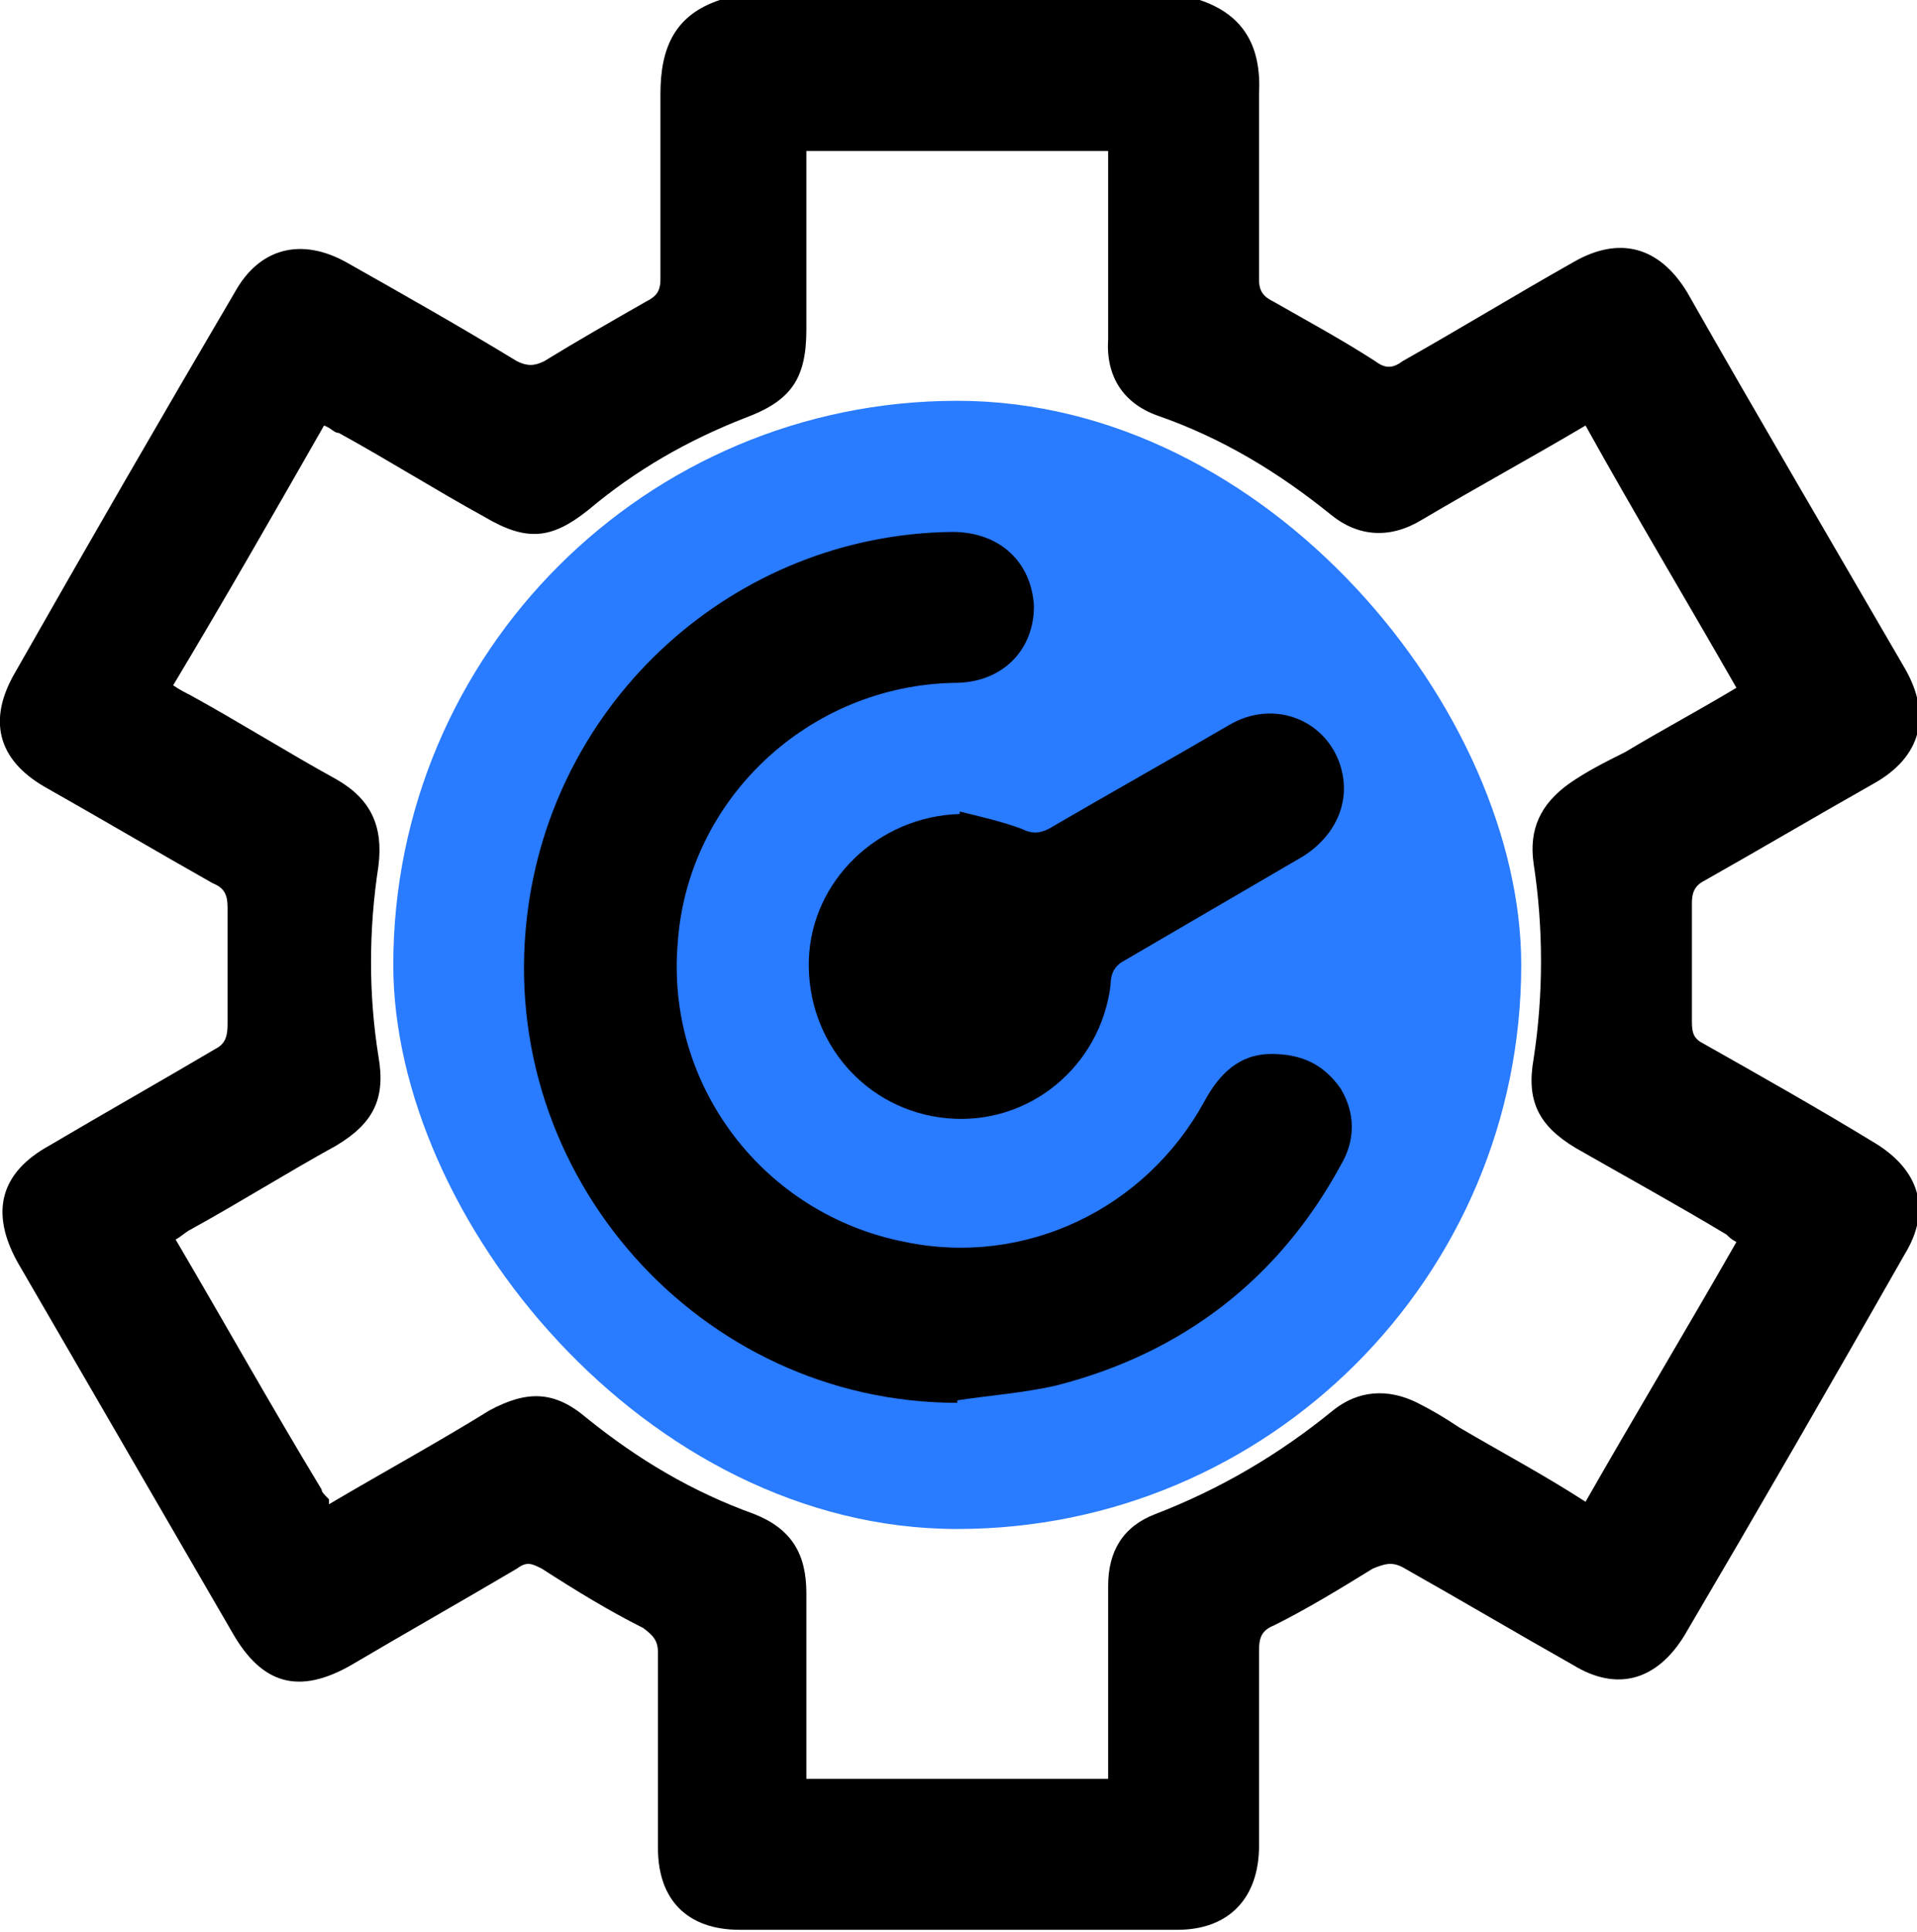 <?xml version="1.0" encoding="UTF-8"?>
<svg id="Layer_2" data-name="Layer 2" xmlns="http://www.w3.org/2000/svg" viewBox="0 0 7.75 7.81">
  <defs>
    <style>
      .cls-1 {
        fill: #297bff;
      }
    </style>
  </defs>
  <g id="Layer_1-2" data-name="Layer 1">
    <rect class="cls-1" x="1.59" y="1.62" width="4.56" height="4.56" rx="2.28" ry="2.28"/>
    <g>
      <path d="M4.85,0c.18,.06,.25,.19,.24,.38,0,.25,0,.5,0,.75,0,.05,.02,.07,.06,.09,.14,.08,.27,.15,.41,.24,.04,.03,.07,.03,.11,0,.23-.13,.46-.27,.69-.4,.19-.11,.35-.06,.46,.12,.29,.51,.59,1.02,.88,1.52,.11,.19,.07,.36-.13,.47-.23,.13-.45,.26-.68,.39-.04,.02-.05,.05-.05,.09,0,.16,0,.32,0,.48,0,.05,.01,.07,.05,.09,.23,.13,.46,.26,.69,.4,.18,.11,.23,.27,.12,.45-.29,.51-.59,1.03-.89,1.54-.11,.18-.27,.23-.45,.12-.23-.13-.45-.26-.68-.39-.05-.03-.08-.02-.13,0-.13,.08-.26,.16-.4,.23-.05,.02-.06,.05-.06,.1,0,.26,0,.52,0,.79,0,.21-.12,.34-.33,.34-.59,0-1.18,0-1.77,0-.21,0-.33-.12-.33-.33,0-.26,0-.53,0-.79,0-.05-.02-.07-.06-.1-.14-.07-.27-.15-.41-.24-.04-.02-.06-.03-.1,0-.22,.13-.45,.26-.67,.39-.21,.12-.36,.08-.48-.13-.29-.5-.58-1-.87-1.5-.11-.2-.07-.36,.13-.47,.22-.13,.45-.26,.67-.39,.04-.02,.05-.05,.05-.1,0-.16,0-.31,0-.47,0-.05-.01-.08-.06-.1-.23-.13-.45-.26-.68-.39-.19-.11-.23-.27-.12-.46,.29-.51,.59-1.03,.89-1.54,.1-.18,.27-.22,.45-.12,.23,.13,.46,.26,.69,.4,.04,.02,.07,.02,.11,0,.13-.08,.27-.16,.41-.24,.04-.02,.06-.04,.06-.09,0-.25,0-.5,0-.75,0-.19,.06-.32,.24-.38h1.95ZM1.33,6.08c.22-.13,.44-.25,.65-.38,.15-.08,.26-.08,.39,.03,.21,.17,.43,.3,.68,.39,.15,.06,.21,.16,.21,.32,0,.22,0,.45,0,.67,0,.03,0,.05,0,.08h1.22s0-.06,0-.09c0-.23,0-.46,0-.69,0-.14,.06-.24,.19-.29,.26-.1,.5-.24,.72-.42,.1-.08,.22-.09,.34-.03,.06,.03,.11,.06,.17,.1,.17,.1,.34,.19,.51,.3,.2-.35,.41-.7,.61-1.05-.02-.01-.03-.02-.04-.03-.2-.12-.4-.23-.61-.35-.15-.09-.2-.19-.17-.36,.04-.26,.04-.53,0-.79-.02-.14,.03-.24,.14-.32,.07-.05,.15-.09,.23-.13,.15-.09,.3-.17,.45-.26-.2-.35-.41-.7-.61-1.06-.22,.13-.44,.25-.66,.38-.13,.08-.26,.07-.37-.02-.21-.17-.44-.31-.7-.4-.14-.05-.21-.16-.2-.31,0-.23,0-.45,0-.68,0-.03,0-.05,0-.08h-1.22c0,.24,0,.48,0,.72,0,.2-.06,.29-.25,.36-.23,.09-.44,.21-.63,.37-.15,.12-.25,.13-.42,.03-.2-.11-.39-.23-.59-.34-.02,0-.03-.02-.06-.03-.2,.35-.4,.7-.61,1.05,.03,.02,.05,.03,.07,.04,.2,.11,.39,.23,.59,.34,.14,.08,.19,.19,.17,.35-.04,.26-.04,.52,0,.77,.03,.17-.02,.27-.17,.36-.2,.11-.39,.23-.59,.34-.02,.01-.04,.03-.06,.04,.2,.34,.39,.68,.59,1.01,0,.01,.01,.02,.03,.04Z"/>
      <path d="M3.87,5.67c-1.04,0-1.86-.92-1.74-1.96,.1-.88,.84-1.55,1.72-1.56,.19,0,.32,.12,.33,.3,0,.18-.13,.31-.32,.31-.59,.01-1.08,.47-1.12,1.05-.05,.58,.35,1.1,.92,1.21,.48,.1,.97-.13,1.21-.57,.06-.11,.14-.19,.27-.19,.12,0,.21,.04,.28,.14,.06,.1,.06,.21,0,.31-.25,.46-.64,.76-1.15,.89-.13,.03-.27,.04-.4,.06Z"/>
      <path d="M3.88,3.28c.08,.02,.17,.04,.25,.07,.04,.02,.07,.02,.11,0,.24-.14,.49-.28,.73-.42,.17-.1,.37-.03,.44,.14,.06,.15,0,.3-.14,.39-.24,.14-.48,.28-.72,.42-.04,.02-.06,.05-.06,.1-.04,.33-.33,.57-.66,.54-.33-.03-.57-.31-.56-.64,.01-.32,.28-.58,.61-.59Z"/>
    </g>
  </g>
</svg>